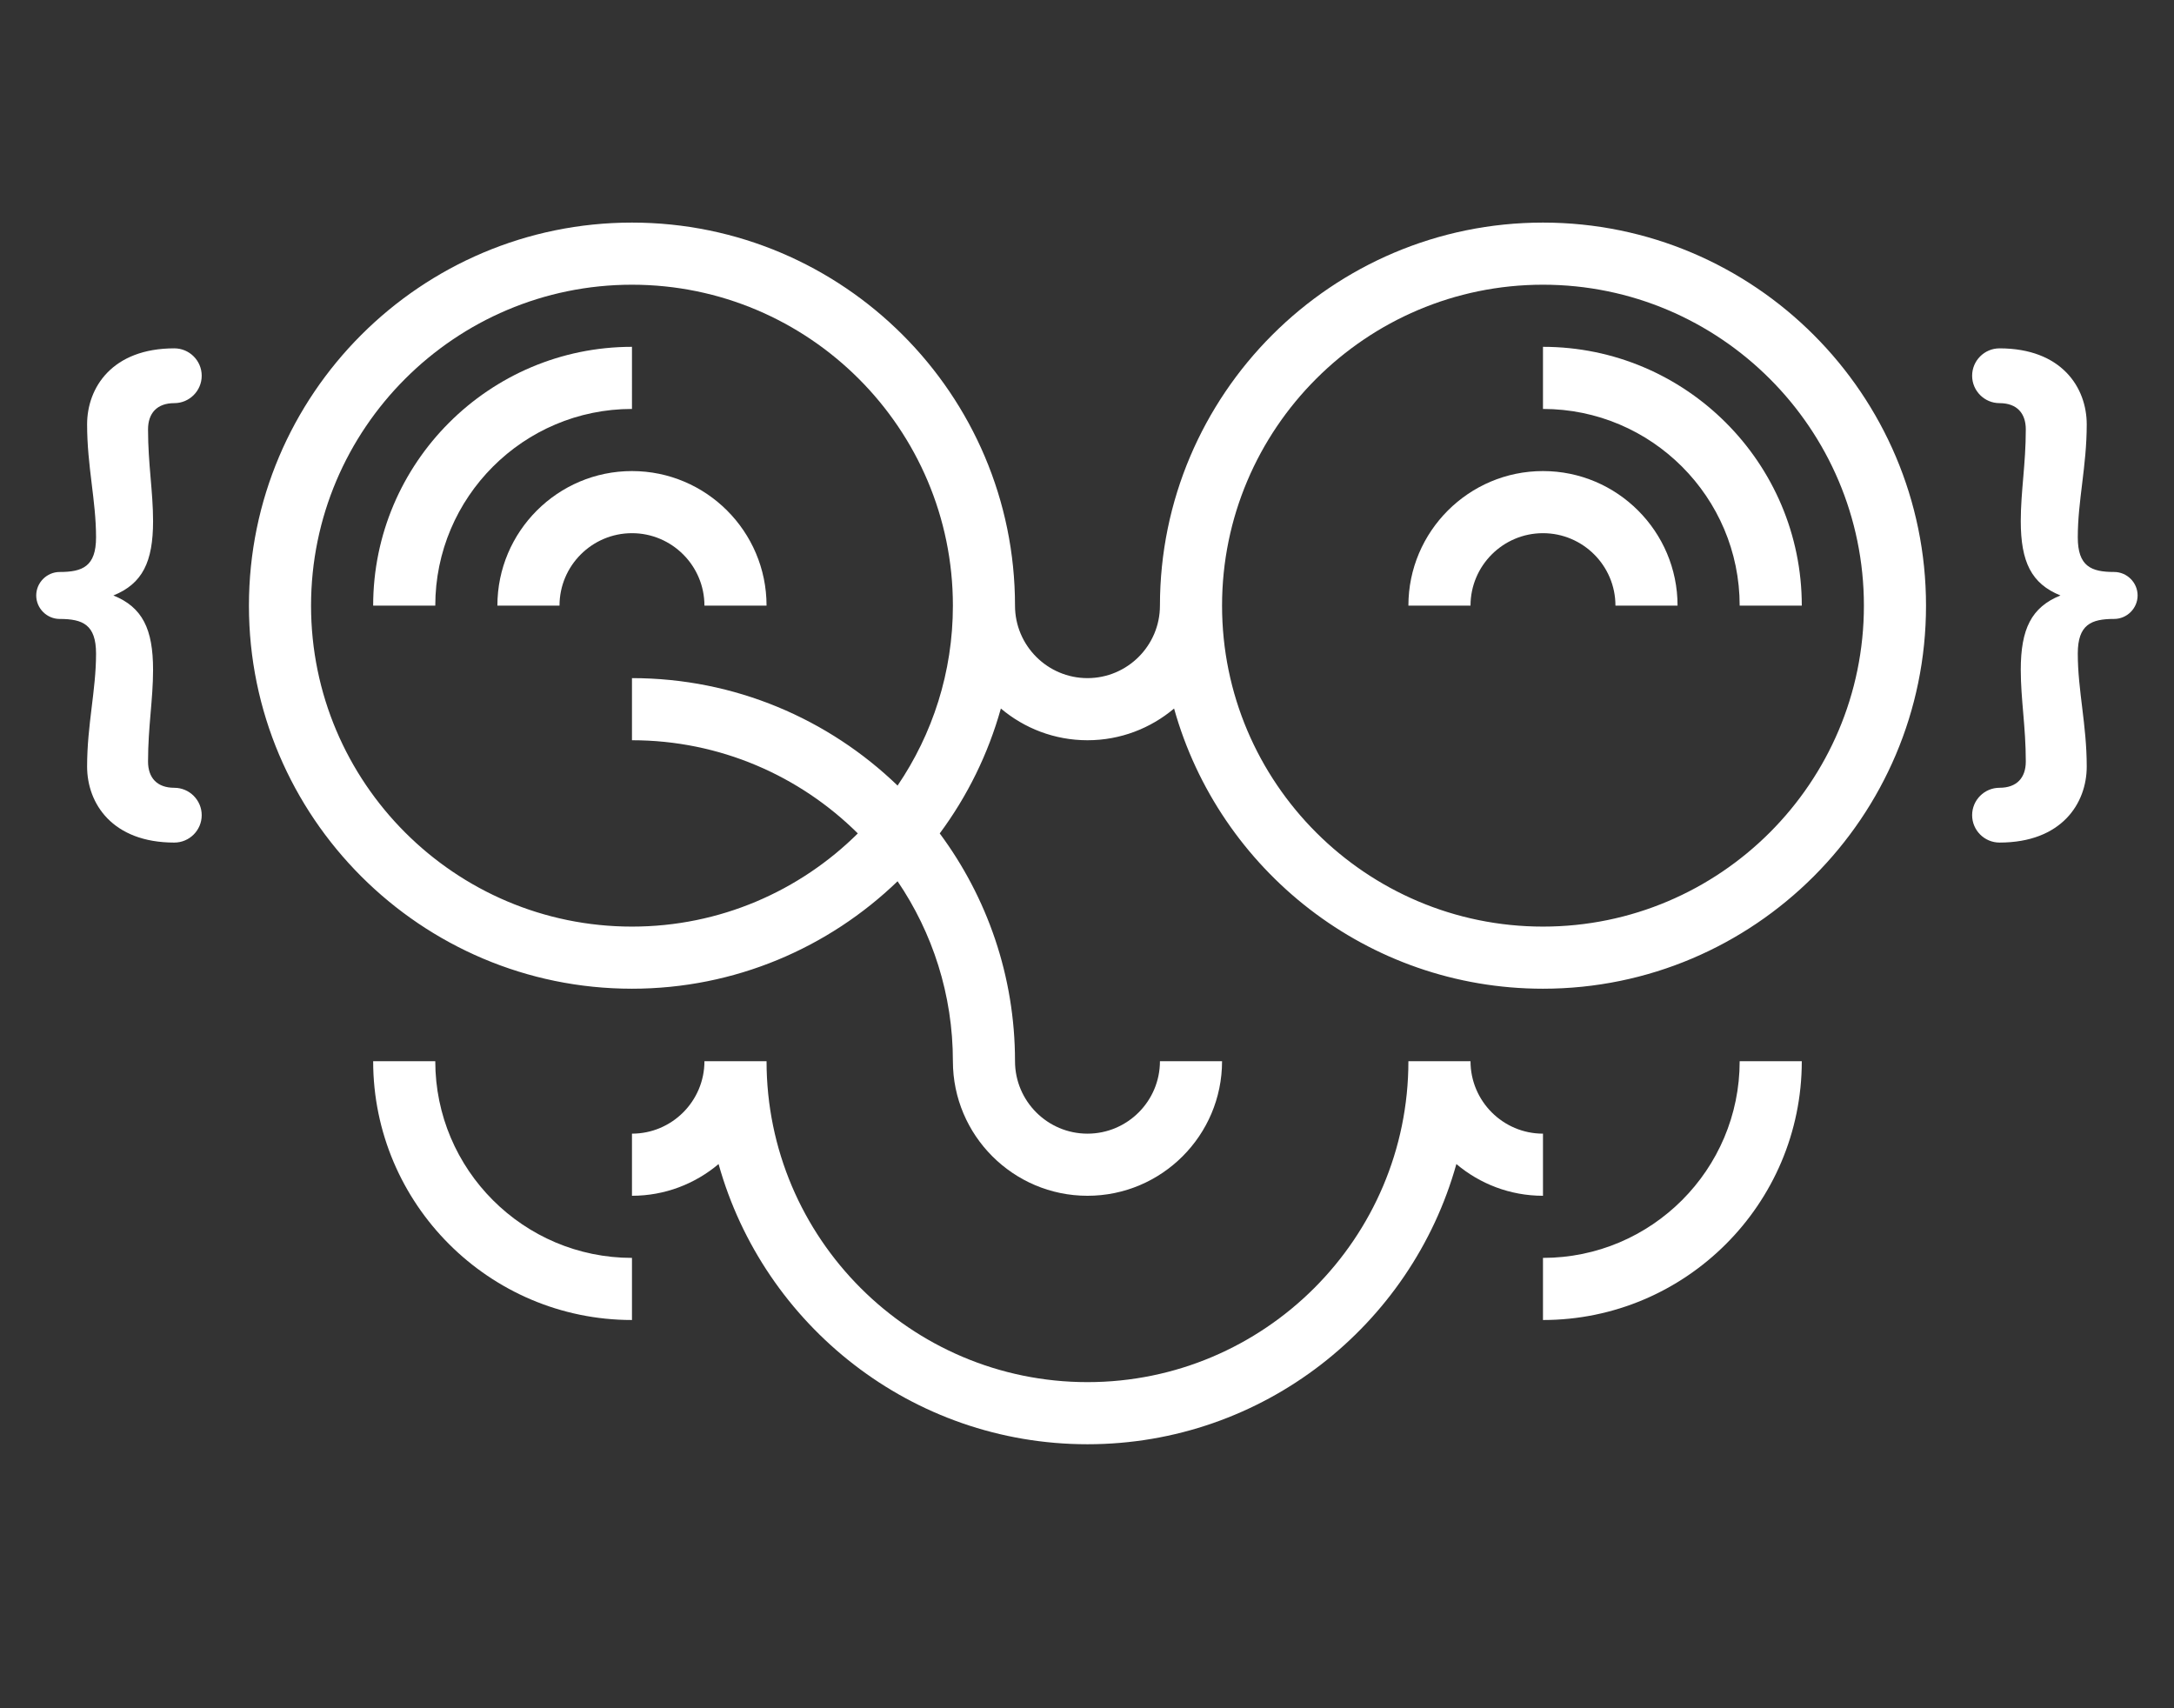 <?xml version="1.0" encoding="iso-8859-1"?>
<!-- Generator: Adobe Illustrator 13.0.0, SVG Export Plug-In . SVG Version: 6.00 Build 14948)  -->
<!DOCTYPE svg PUBLIC "-//W3C//DTD SVG 1.1//EN" "http://www.w3.org/Graphics/SVG/1.1/DTD/svg11.dtd">
<svg version="1.1" xmlns="http://www.w3.org/2000/svg" xmlns:xlink="http://www.w3.org/1999/xlink" x="0px" y="0px" width="210px"
	 height="165px" viewBox="0 0 210 165" style="enable-background:new 0 0 210 165;" xml:space="preserve">
<rect x="0" y="0" width="210" height="165" fill="#333333" stroke="none"/>
<g id="Calque_1" style="display:none;">
	<g style="display:inline;">
		<path style="fill:#565656;" d="M33.375,31h2.29h0.468c0.008-0.008,0.017-0.014,0.025-0.021h-2.783V31z"/>
		<g>
			<path style="fill:#565656;" d="M61,45.375c-7.168,0-13,5.832-13,13h6c0-3.859,3.141-7,7-7s7,3.141,7,7h6
				C74,51.207,68.168,45.375,61,45.375z"/>
		</g>
		<g>
			<path style="fill:#565656;" d="M156,58.375h6c0-7.168-5.832-13-13-13s-13,5.832-13,13h6c0-3.859,3.141-7,7-7
				S156,54.516,156,58.375z"/>
		</g>
		<g>
			<path style="fill:#565656;" d="M36.373,31v0.708l0.002,2.271l0,0l-0.002-3h-0.215c-0.009,0.008-0.018,0.014-0.025,0.021H36.373z"
				/>
		</g>
		<g>
			<path style="fill:#565656;" d="M186,58.375c0-20.402-16.598-37-37-37c-16.961,0-31.281,11.474-35.635,27.064
				c-2.263-1.908-5.18-3.064-8.365-3.064s-6.103,1.156-8.365,3.064C92.281,32.849,77.961,21.375,61,21.375
				c-7.59,0-14.651,2.3-20.529,6.235l-3.096,3.096V34.5v0.498h-4.291l-2.851,2.851C26.299,43.727,24,50.786,24,58.375
				c0,20.402,16.598,37,37,37c3.859,0,7,3.141,7,7c0,20.402,16.598,37,37,37s37-16.598,37-37c0-3.859,3.141-7,7-7
				C169.402,95.375,186,78.777,186,58.375z M105,51.375c3.859,0,7,3.141,7,7s-3.141,7-7,7s-7-3.141-7-7S101.141,51.375,105,51.375z
				 M61,89.375c-17.094,0-31-13.906-31-31s13.906-31,31-31s31,13.906,31,31c0,3.186,1.156,6.103,3.064,8.366
				C82.638,70.21,72.835,80.013,69.365,92.439C67.103,90.531,64.186,89.375,61,89.375z M105,133.375c-17.094,0-31-13.906-31-31
				s13.906-31,31-31s31,13.906,31,31S122.094,133.375,105,133.375z M140.635,92.439c-3.47-12.427-13.272-22.229-25.699-25.698
				c1.908-2.264,3.064-5.181,3.064-8.366c0-17.094,13.906-31,31-31s31,13.906,31,31s-13.906,31-31,31
				C145.814,89.375,142.897,90.531,140.635,92.439z"/>
		</g>
		<g>
			<path style="fill:#565656;" d="M42,102.375h-6c0,13.785,11.215,25,25,25v-6C50.523,121.375,42,112.852,42,102.375z"/>
		</g>
		<g>
			<path style="fill:#565656;" d="M30,102.375h-6c0,20.402,16.598,37,37,37v-6C43.906,133.375,30,119.469,30,102.375z"/>
		</g>
		<g>
			<path style="fill:#565656;" d="M105,89.375c-7.168,0-13,5.832-13,13h6c0-3.859,3.141-7,7-7s7,3.141,7,7h6
				C118,95.207,112.168,89.375,105,89.375z"/>
		</g>
		<g>
			<path style="fill:#565656;" d="M149,121.375v6c13.785,0,25-11.215,25-25h-6C168,112.852,159.477,121.375,149,121.375z"/>
		</g>
		<g>
			<path style="fill:#565656;" d="M149,133.375v6c20.402,0,37-16.598,37-37h-6C180,119.469,166.094,133.375,149,133.375z"/>
		</g>
		<polygon style="fill:#565656;" points="63.375,3.577 63.375,3.999 63.798,3.999 		"/>
		<polygon style="fill:#565656;" points="66.375,3.999 66.373,0.999 63.375,0.999 63.375,3.577 63.798,3.999 		"/>
		<polygon style="fill:#565656;" points="6.875,60.501 6.875,60.5 6.874,60.5 		"/>
		<rect x="3.376" y="60.998" style="fill:#565656;" width="2.999" height="3"/>
		<path style="fill:#565656;" d="M33.374,33.291V31h0.001v-0.021h2.783c1.35-1.226,2.792-2.351,4.312-3.368L63.082,4.998h4.293
			V4.499V0h-5.001v4.291L36.665,30h-4.291v4.291L6.667,59.998H2.376v5h5v-0.5v-3.791l22.857-22.858
			c0.953-1.424,2.005-2.775,3.141-4.051V33.291z M63.375,3.577V0.999h2.998l0.002,3h-2.577h-0.423V3.577z M3.376,63.998v-3h2.997
			l0.002,3H3.376z M6.875,60.501L6.875,60.501L6.875,60.501L6.875,60.501z"/>
		<path style="fill:#565656;" d="M37.375,34.998V34.5v-3.794l3.096-3.096c-1.521,1.018-2.963,2.143-4.312,3.368h0.215l0.002,3l0,0
			v0.021h-2.293h-0.708v-0.201c-1.136,1.275-2.188,2.627-3.141,4.051l2.851-2.851H37.375z"/>
		<polygon style="fill:#565656;" points="33.375,33.557 33.375,31 33.374,31 33.374,33.291 33.374,33.798 33.375,33.796 		"/>
		<polygon style="fill:#565656;" points="33.375,33.979 33.375,33.796 33.374,33.798 33.374,33.999 34.082,33.999 36.375,33.999 
			36.375,33.979 33.798,33.979 		"/>
	</g>
</g>
<g id="Calque_3">
	<g>
		<path style="fill:#FFFFFF;" d="M61.046,33.5c-13.785,0-25,11.215-25,25h6c0-10.477,8.523-19,19-19V33.5z"/>
		<path style="fill:#FFFFFF;" d="M61.046,45.5c-7.168,0-13,5.832-13,13h6c0-3.859,3.141-7,7-7s7,3.141,7,7h6
			C74.046,51.332,68.214,45.5,61.046,45.5z"/>
		<path style="fill:#FFFFFF;" d="M149.046,45.5c-7.168,0-13,5.832-13,13h6c0-3.859,3.141-7,7-7s7,3.141,7,7h6
			C162.046,51.332,156.214,45.5,149.046,45.5z"/>
		<path style="fill:#FFFFFF;" d="M149.046,33.5v6c10.477,0,19,8.523,19,19h6C174.046,44.715,162.831,33.5,149.046,33.5z"/>
		<path style="fill:#FFFFFF;" d="M149.046,21.5c-20.402,0-37,16.598-37,37c0,3.859-3.141,7-7,7s-7-3.141-7-7
			c0-20.402-16.598-37-37-37s-37,16.598-37,37s16.598,37,37,37c9.956,0,19-3.96,25.657-10.379c3.37,4.961,5.343,10.943,5.343,17.379
			c0,7.168,5.832,13,13,13s13-5.832,13-13h-6c0,3.859-3.141,7-7,7s-7-3.141-7-7c0-8.234-2.706-15.847-7.271-22
			c2.656-3.581,4.676-7.659,5.905-12.064c2.264,1.908,5.181,3.064,8.366,3.064s6.103-1.156,8.366-3.064
			c4.353,15.591,18.673,27.064,35.634,27.064c20.402,0,37-16.598,37-37S169.448,21.5,149.046,21.5z M86.703,75.879
			C80.046,69.46,71.002,65.5,61.046,65.5v6c8.5,0,16.21,3.44,21.816,9c-5.606,5.56-13.316,9-21.816,9c-17.094,0-31-13.906-31-31
			s13.906-31,31-31s31,13.906,31,31C92.046,64.936,90.073,70.918,86.703,75.879z M149.046,89.5c-17.094,0-31-13.906-31-31
			s13.906-31,31-31s31,13.906,31,31S166.14,89.5,149.046,89.5z"/>
		<path style="fill:#FFFFFF;" d="M42.046,102.5h-6c0,13.785,11.215,25,25,25v-6C50.569,121.5,42.046,112.977,42.046,102.5z"/>
		<path style="fill:#FFFFFF;" d="M149.046,115.5v-6c-3.859,0-7-3.141-7-7h-6c0,17.094-13.906,31-31,31s-31-13.906-31-31h-6
			c0,3.859-3.141,7-7,7v6c3.186,0,6.103-1.156,8.366-3.064c4.353,15.591,18.673,27.064,35.634,27.064s31.281-11.474,35.634-27.064
			C142.943,114.344,145.86,115.5,149.046,115.5z"/>
		<path style="fill:#FFFFFF;" d="M149.046,121.5v6c13.785,0,25-11.215,25-25h-6C168.046,112.977,159.522,121.5,149.046,121.5z"/>
		<path style="fill:#FFFFFF;" d="M16.838,38.939c1.458,0,2.646-1.188,2.646-2.646s-1.188-2.646-2.646-2.646
			c-5.994,0-8.424,3.78-8.424,7.344c0,4.051,0.864,7.345,0.864,10.908c0,2.809-1.296,3.349-3.511,3.349
			c-1.241,0-2.268,1.025-2.268,2.268s1.026,2.269,2.268,2.269c2.215,0,3.511,0.54,3.511,3.348c0,3.564-0.864,6.858-0.864,10.908
			c0,3.564,2.43,7.344,8.424,7.344c1.458,0,2.646-1.188,2.646-2.646s-1.188-2.646-2.646-2.646c-1.674,0-2.538-0.972-2.538-2.538
			c0-3.348,0.486-5.994,0.486-8.855c0-3.942-1.026-6.049-3.834-7.183c2.808-1.134,3.834-3.24,3.834-7.182
			c0-2.862-0.486-5.509-0.486-8.856C14.3,39.911,15.164,38.939,16.838,38.939z"/>
		<path style="fill:#FFFFFF;" d="M204.217,55.247c-2.215,0-3.511-0.54-3.511-3.348c0-3.564,0.864-6.858,0.864-10.908
			c0-3.564-2.43-7.344-8.424-7.344c-1.458,0-2.646,1.188-2.646,2.646s1.188,2.646,2.646,2.646c1.674,0,2.538,0.972,2.538,2.538
			c0,3.348-0.486,5.994-0.486,8.855c0,3.942,1.026,6.049,3.834,7.183c-2.808,1.134-3.834,3.24-3.834,7.182
			c0,2.862,0.486,5.509,0.486,8.856c0,1.566-0.864,2.538-2.538,2.538c-1.458,0-2.646,1.188-2.646,2.646s1.188,2.646,2.646,2.646
			c5.994,0,8.424-3.78,8.424-7.344c0-4.051-0.864-7.345-0.864-10.908c0-2.809,1.296-3.349,3.511-3.349
			c1.241,0,2.268-1.025,2.268-2.268S205.458,55.247,204.217,55.247z"/>
	</g>
</g>
<g id="Calque_2" style="display:none;">
</g>
</svg>

